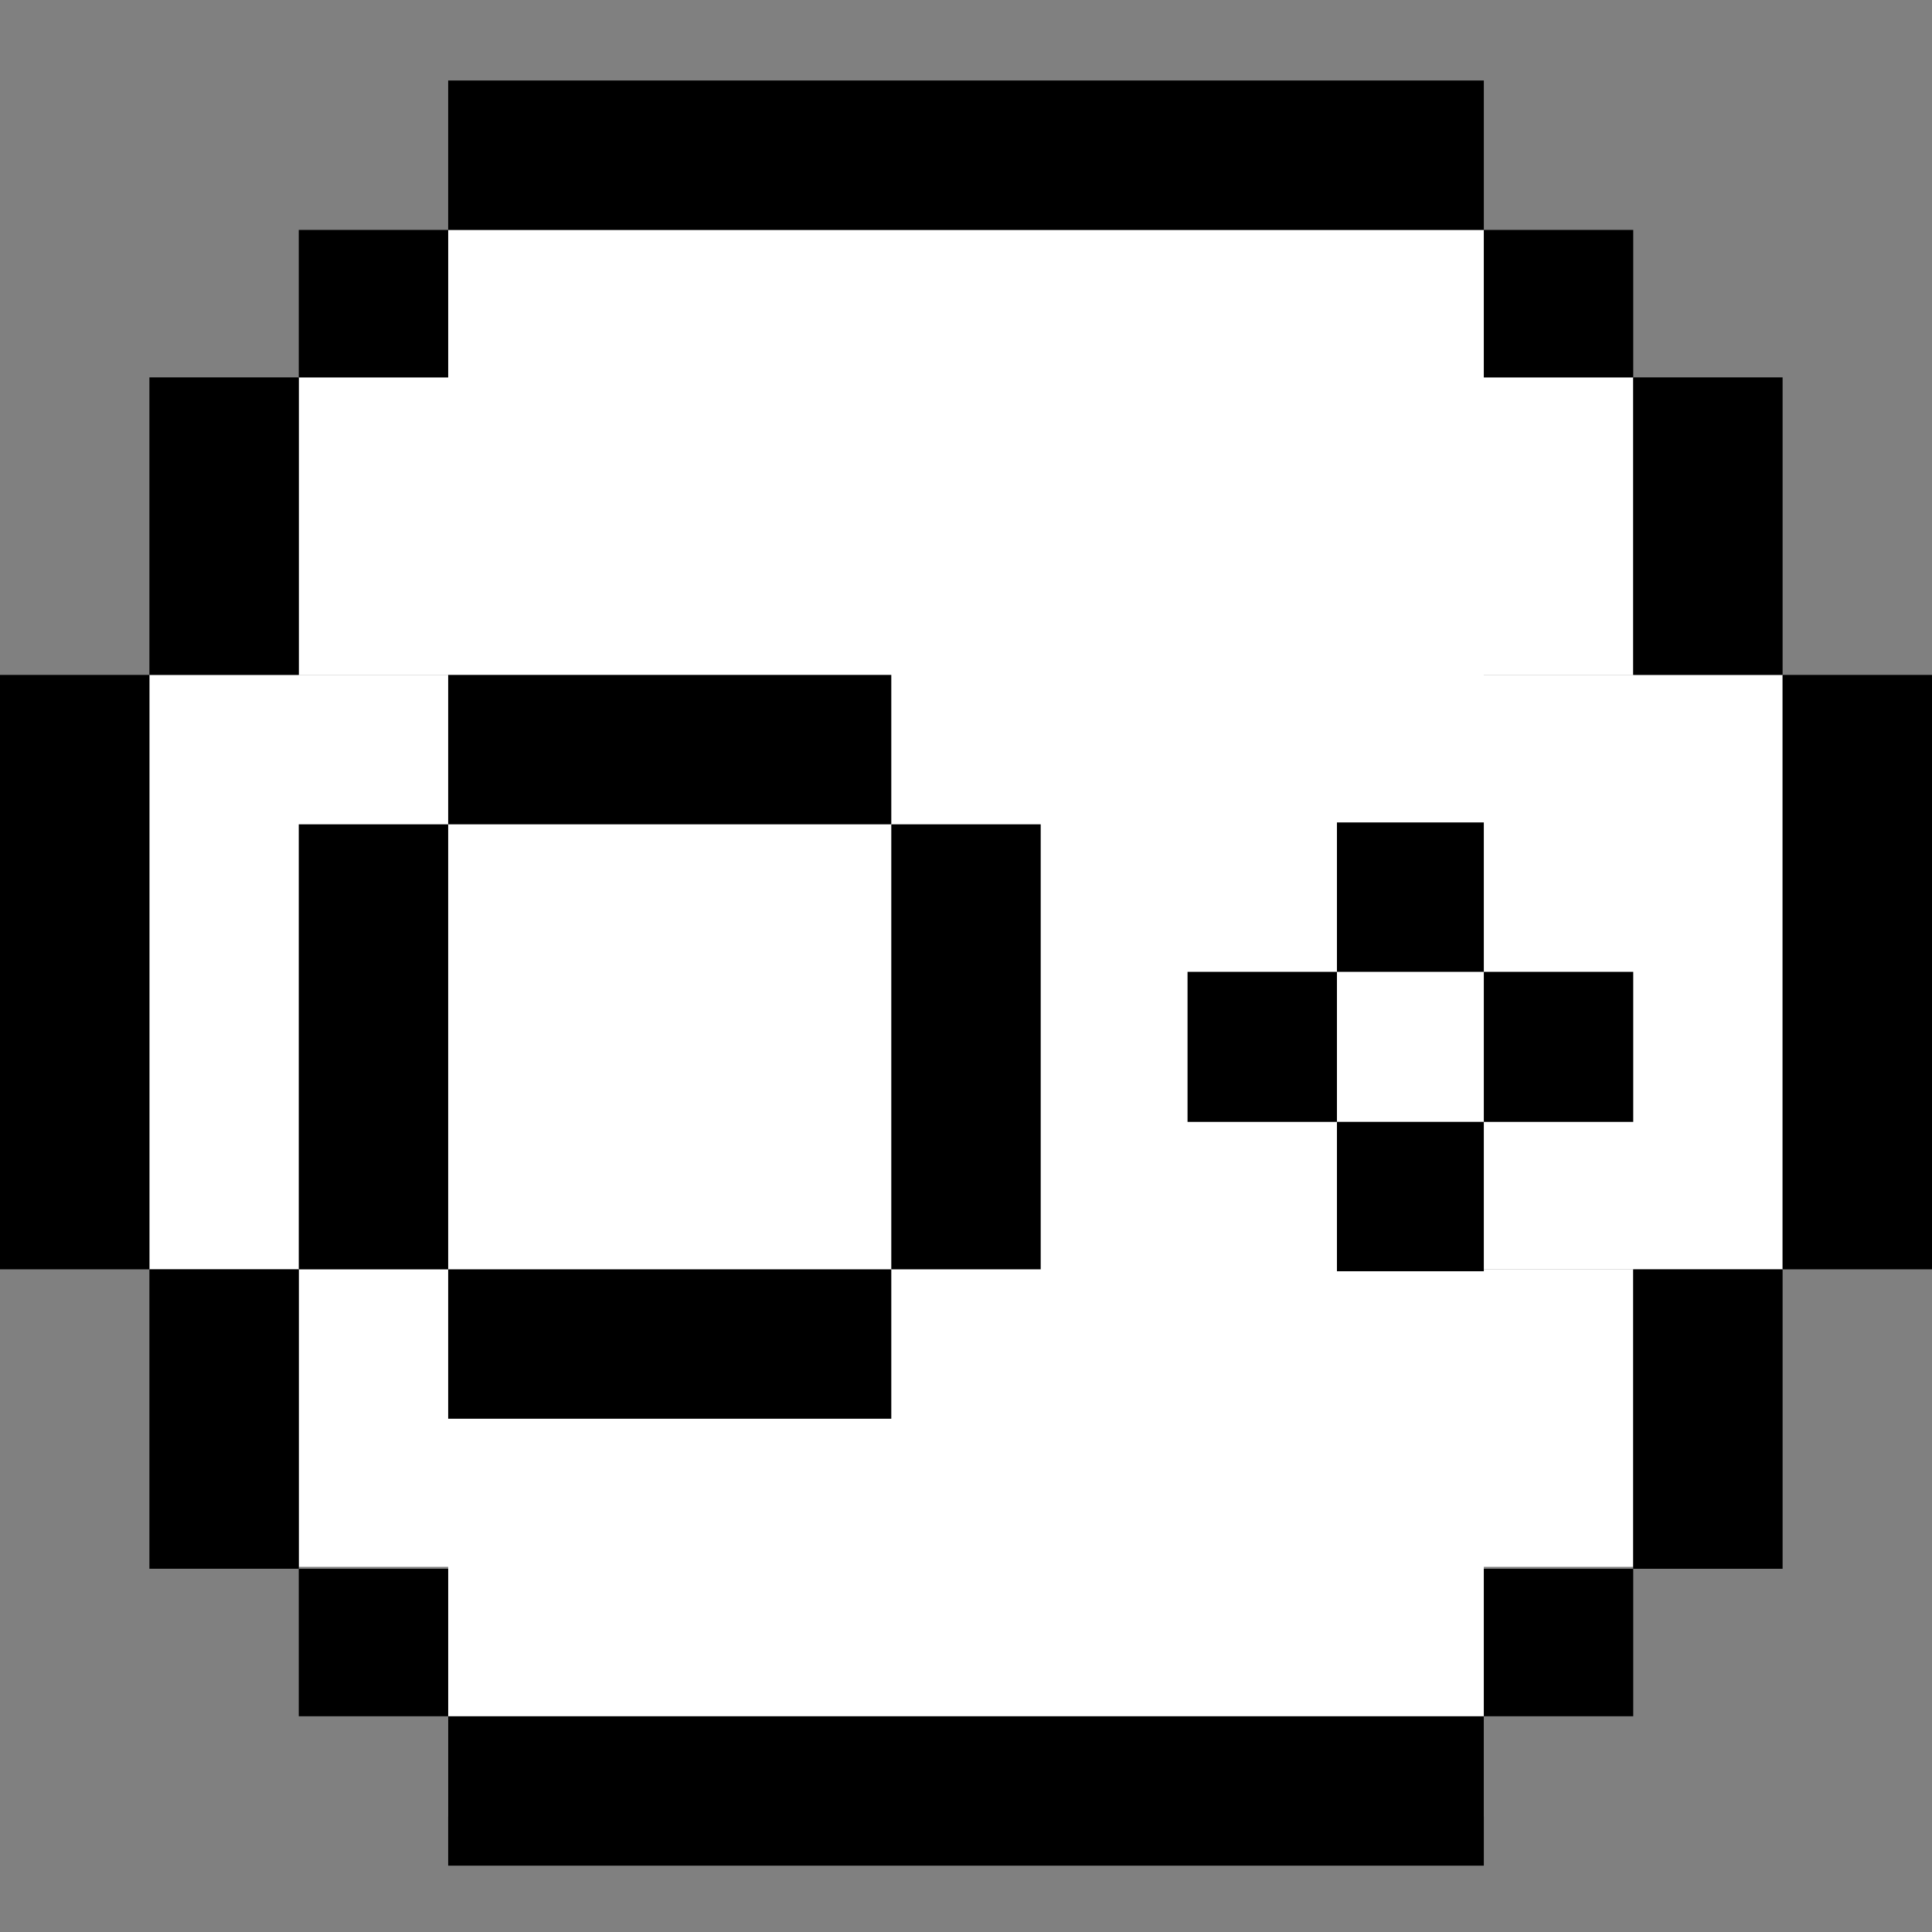<svg width="48" height="48" viewBox="0 0 48 48" fill="none" xmlns="http://www.w3.org/2000/svg">
<rect x="0" y="0" width="48" height="48" fill="#808080" stroke="none"/>
<rect x="11.135" y="5.712" width="25.73" height="39.423" fill="white"/>
<rect x="3.712" y="16.768" width="40.577" height="14.768" fill="white"/>
<rect x="7.423" y="31.536" width="33.153" height="7.392" fill="white"/>
<rect x="7.423" y="9.376" width="33.153" height="7.392" fill="white"/>
<rect x="7.423" y="5.712" width="3.712" height="3.664" fill="black"/>
<rect x="3.712" y="9.376" width="3.712" height="7.392" fill="black"/>
<rect y="16.768" width="3.712" height="14.768" fill="black"/>
<rect x="3.712" y="31.536" width="3.712" height="7.439" fill="black"/>
<rect x="11.135" y="46.352" width="3.712" height="25.73" transform="rotate(-90 11.135 46.352)" fill="black"/>
<rect x="40.577" y="42.64" width="3.712" height="3.664" transform="rotate(180 40.577 42.64)" fill="black"/>
<rect x="44.288" y="38.976" width="3.712" height="7.439" transform="rotate(180 44.288 38.976)" fill="black"/>
<rect x="48" y="31.536" width="3.712" height="14.768" transform="rotate(180 48 31.536)" fill="black"/>
<rect x="44.288" y="16.768" width="3.712" height="7.392" transform="rotate(180 44.288 16.768)" fill="black"/>
<rect x="36.865" y="2" width="3.712" height="25.73" transform="rotate(90 36.865 2)" fill="black"/>
<rect x="22.144" y="16.768" width="3.712" height="11.009" transform="rotate(90 22.144 16.768)" fill="black"/>
<rect x="22.144" y="31.536" width="3.712" height="11.009" transform="rotate(90 22.144 31.536)" fill="black"/>
<rect x="36.865" y="27.872" width="3.712" height="3.649" transform="rotate(90 36.865 27.872)" fill="black"/>
<rect x="36.865" y="20.433" width="3.712" height="3.649" transform="rotate(90 36.865 20.433)" fill="black"/>
<rect x="7.423" y="20.48" width="3.712" height="11.056" fill="black"/>
<rect x="22.144" y="20.48" width="3.712" height="11.056" fill="black"/>
<rect x="29.504" y="24.145" width="3.712" height="3.728" fill="black"/>
<rect x="36.865" y="24.145" width="3.712" height="3.728" fill="black"/>
<rect x="40.577" y="9.376" width="3.712" height="3.664" transform="rotate(180 40.577 9.376)" fill="black"/>
<rect x="7.423" y="38.976" width="3.712" height="3.664" fill="black"/>
</svg>

